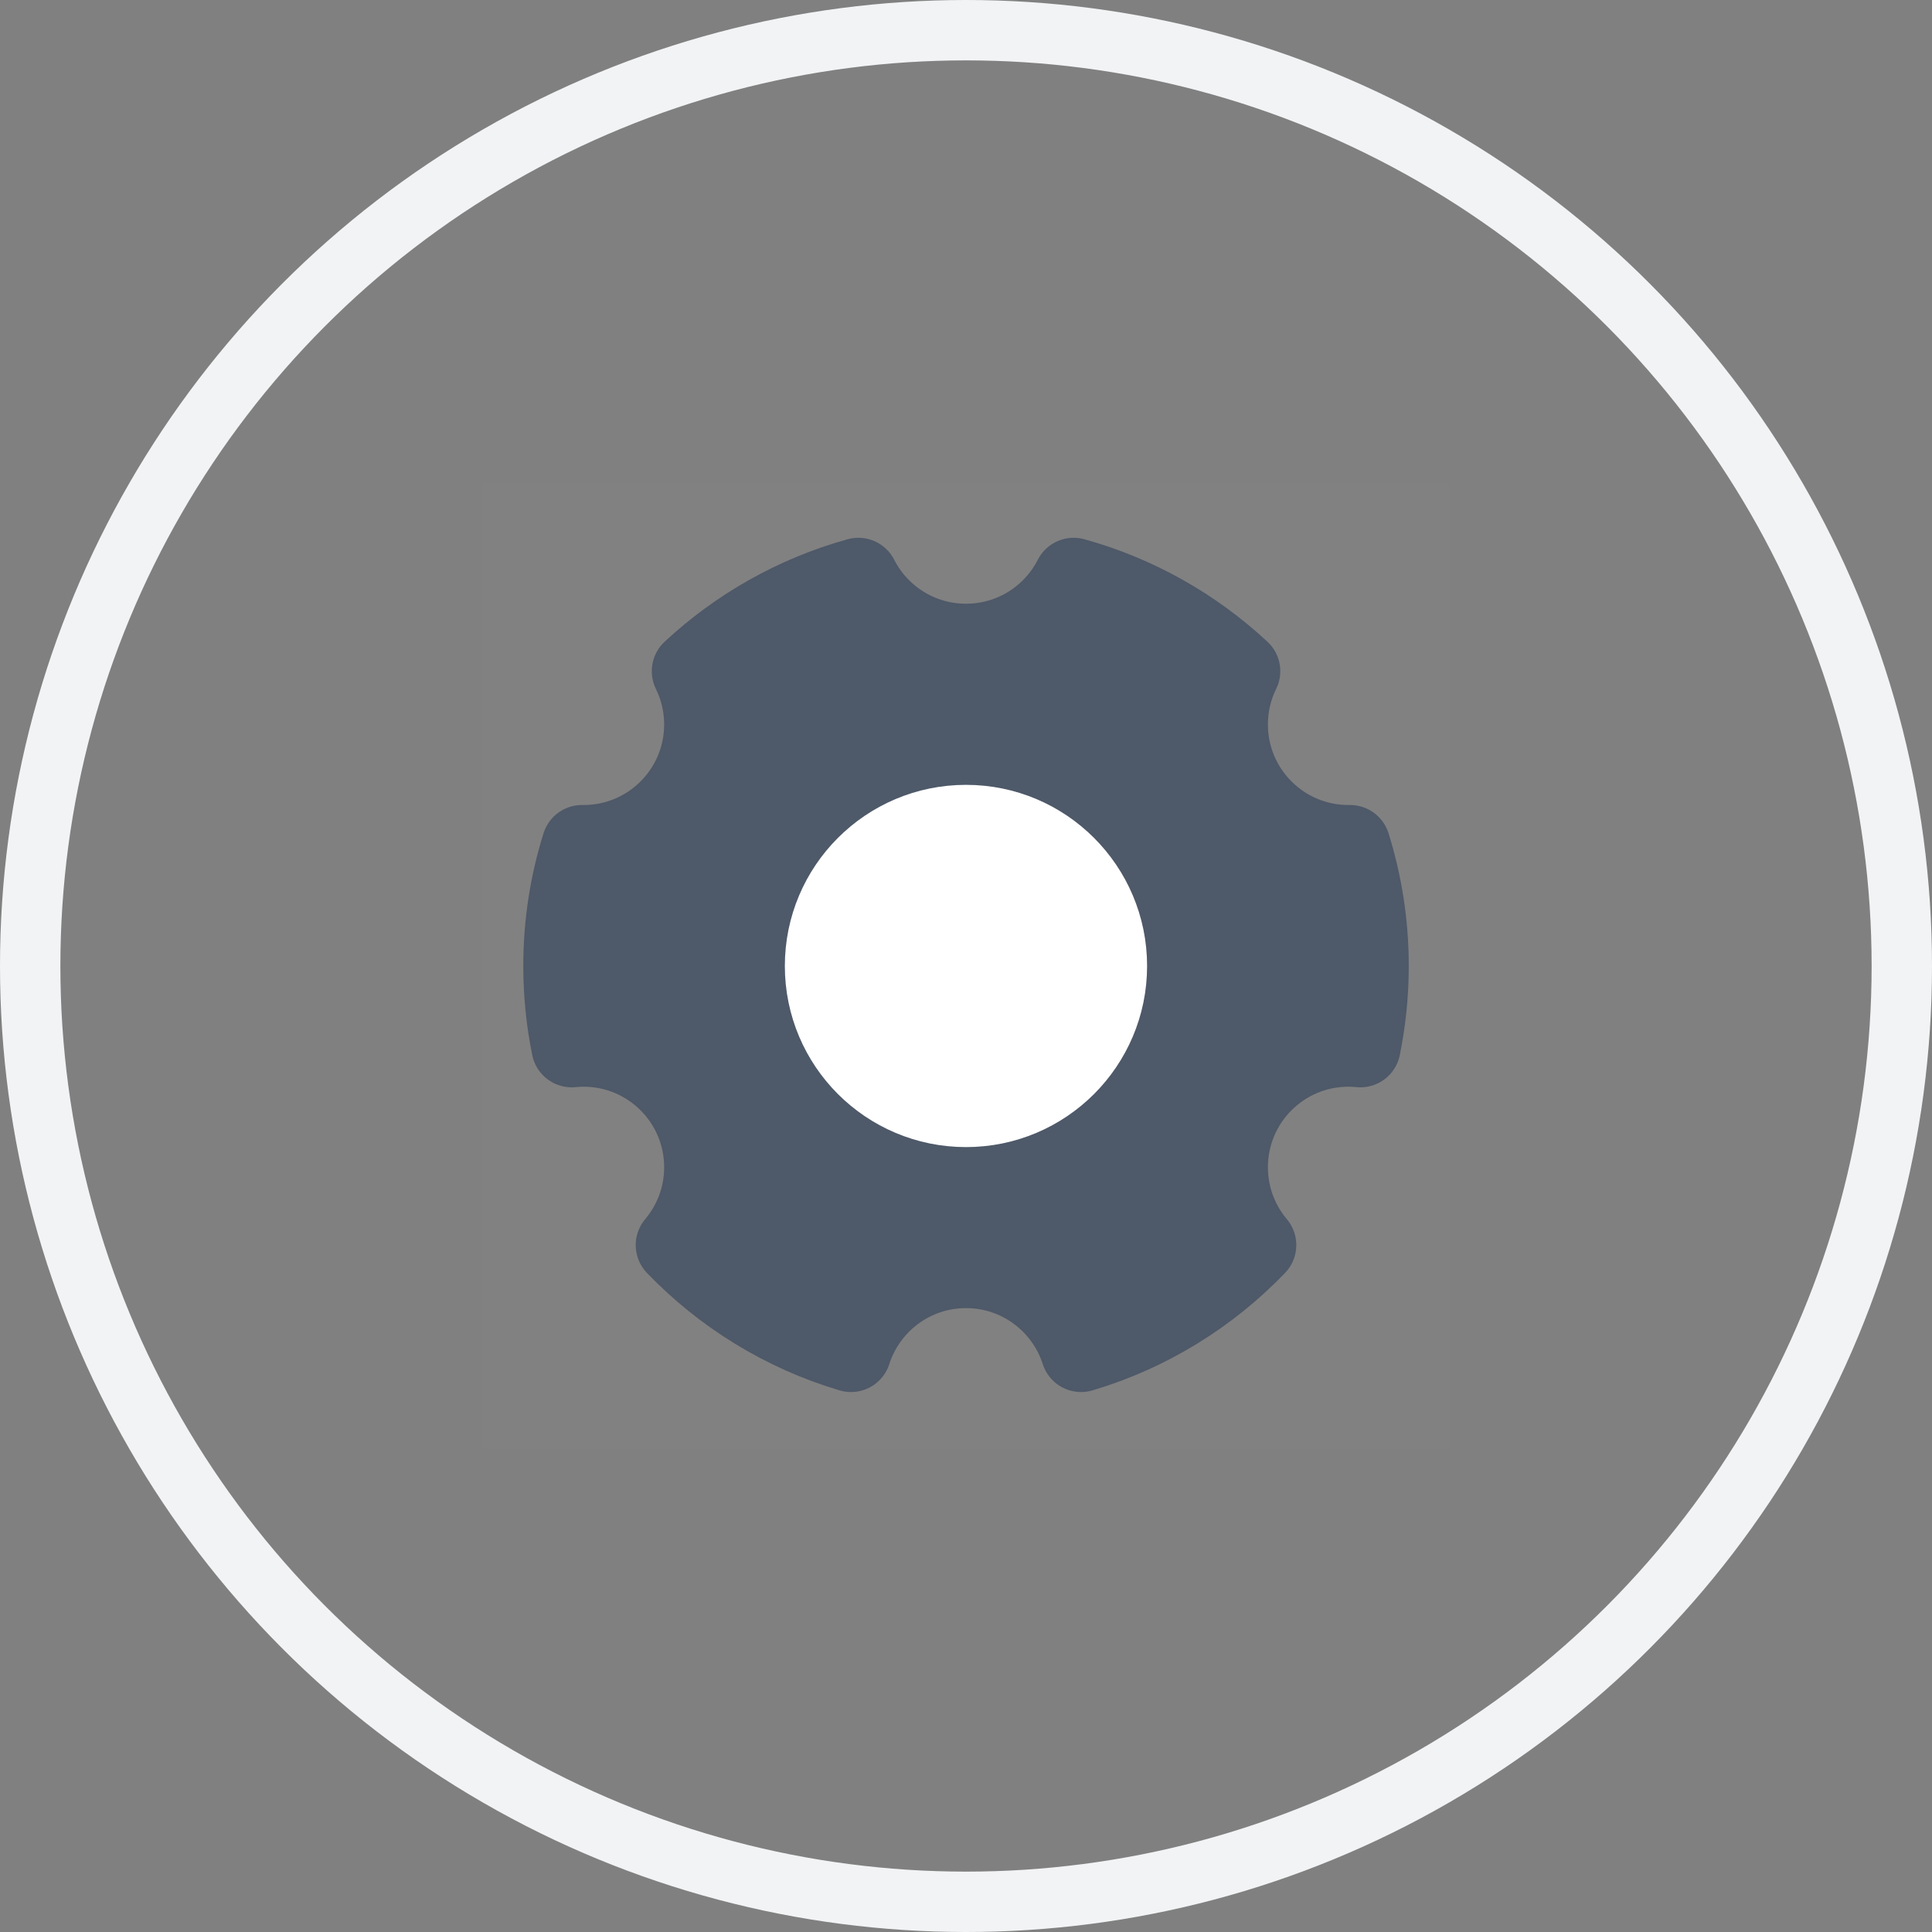 <svg width="32" height="32" viewBox="0 0 32 32" fill="none" xmlns="http://www.w3.org/2000/svg">
<rect x="0" y="0" width="32" height="32" fill="#808080" stroke="none"/>
<circle cx="16" cy="16" r="15.5" stroke="#F2F3F5"/>
<path d="M24 8H8V24H24V8Z" fill="white" fill-opacity="0.01"/>
<path d="M14.095 22.39C12.978 22.058 11.983 21.44 11.196 20.622C11.49 20.274 11.667 19.824 11.667 19.333C11.667 18.229 10.771 17.333 9.667 17.333C9.6 17.333 9.534 17.337 9.469 17.343C9.38 16.909 9.334 16.46 9.334 16C9.334 15.303 9.44 14.631 9.639 14C9.648 14 9.657 14 9.667 14C10.771 14 11.667 13.104 11.667 12C11.667 11.683 11.593 11.383 11.462 11.117C12.233 10.4 13.174 9.863 14.217 9.574C14.548 10.223 15.222 10.666 16 10.666C16.778 10.666 17.452 10.223 17.783 9.574C18.827 9.863 19.768 10.4 20.539 11.117C20.407 11.383 20.334 11.683 20.334 12C20.334 13.104 21.229 14 22.334 14C22.343 14 22.352 14 22.362 14C22.56 14.631 22.667 15.303 22.667 16C22.667 16.46 22.62 16.909 22.532 17.343C22.466 17.337 22.4 17.333 22.334 17.333C21.229 17.333 20.334 18.229 20.334 19.333C20.334 19.824 20.511 20.274 20.804 20.622C20.017 21.44 19.023 22.058 17.906 22.39C17.648 21.584 16.892 21 16 21C15.108 21 14.353 21.584 14.095 22.39Z" fill="#4E5969" stroke="#4E5969" stroke-width="1.333" stroke-linejoin="round"/>
<path d="M16 18.333C17.288 18.333 18.333 17.288 18.333 16C18.333 14.711 17.288 13.666 16 13.666C14.711 13.666 13.666 14.711 13.666 16C13.666 17.288 14.711 18.333 16 18.333Z" fill="white" stroke="white" stroke-width="1.333" stroke-linejoin="round"/>
</svg>
